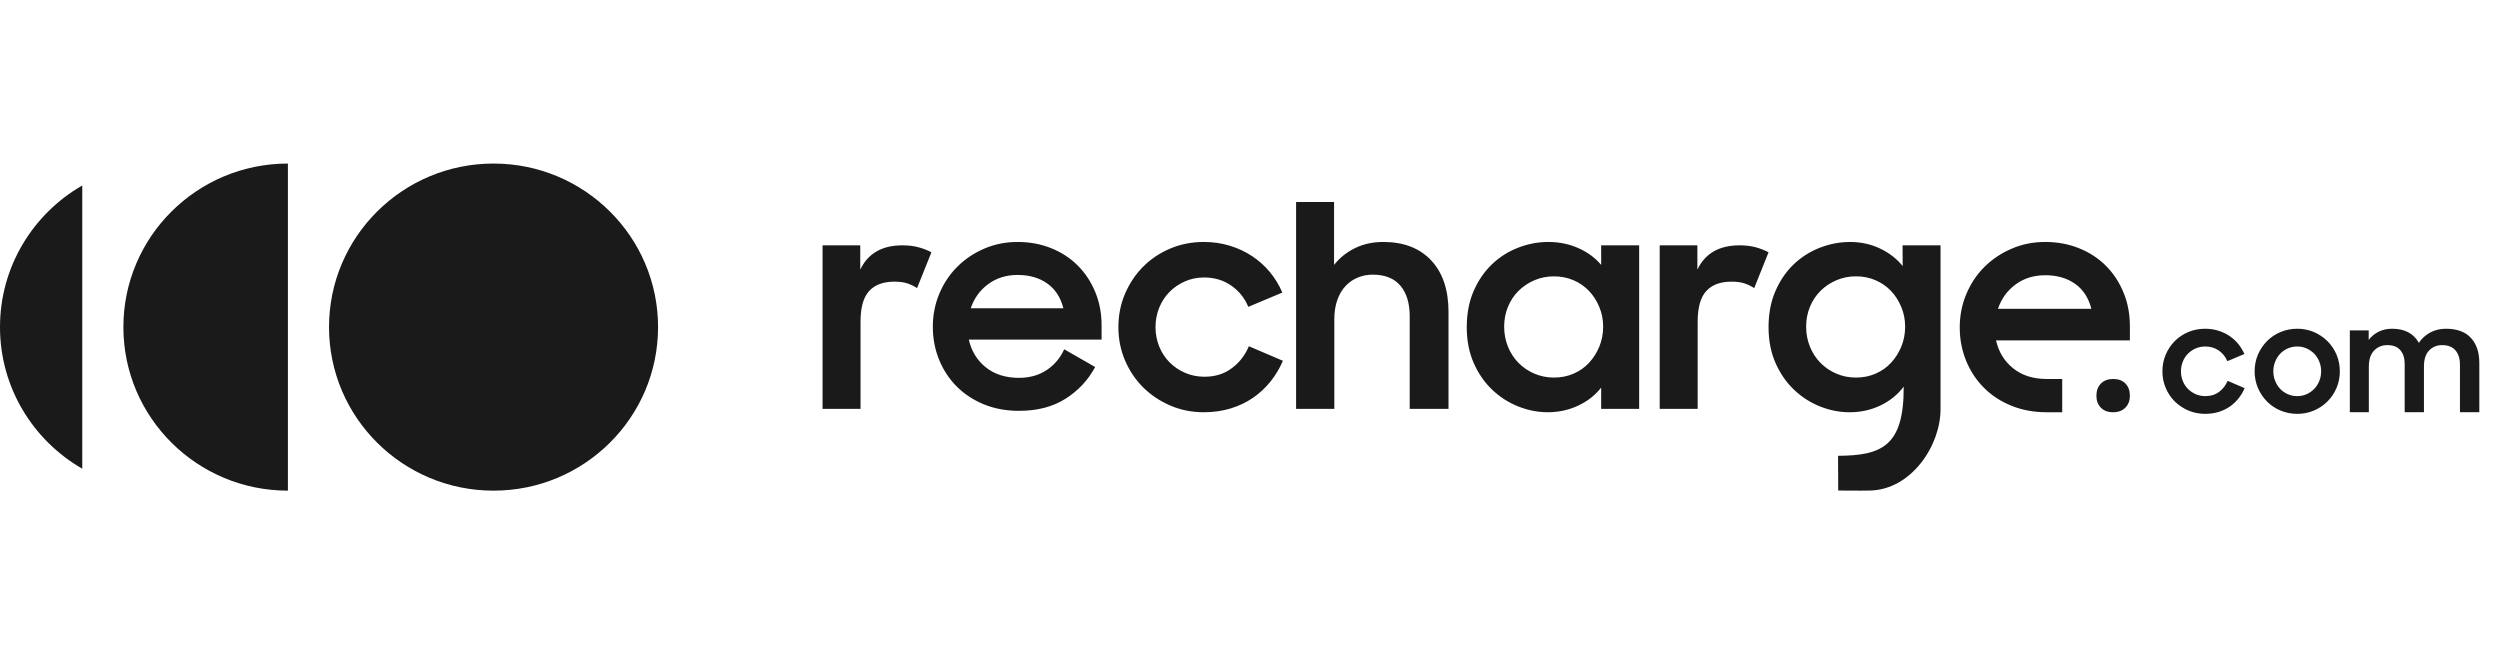 <svg width="107" height="28" viewBox="0 0 107 28" fill="none" xmlns="http://www.w3.org/2000/svg">
<path fill-rule="evenodd" clip-rule="evenodd" d="M21.123 21C17.235 21 14.082 17.866 14.082 14C14.082 10.134 17.235 7 21.123 7C25.012 7 28.165 10.134 28.165 14C28.165 17.866 25.012 21 21.123 21ZM12.322 21C8.434 21 5.281 17.866 5.281 14C5.281 10.134 8.434 7 12.322 7V21ZM3.521 20.061V7.939C1.416 9.149 0 11.409 0 14C0 16.59 1.416 18.85 3.521 20.061Z" fill="#1B1A1A"/>
<path fill-rule="evenodd" clip-rule="evenodd" d="M36.819 10.5V11.54C37.148 10.847 37.75 10.5 38.624 10.5C38.88 10.5 39.111 10.528 39.316 10.584C39.52 10.639 39.703 10.711 39.864 10.799L39.25 12.331C39.13 12.251 38.995 12.185 38.847 12.133C38.698 12.081 38.507 12.055 38.276 12.055C37.802 12.055 37.443 12.189 37.198 12.457C36.953 12.723 36.831 13.161 36.831 13.766V17.5H35.206V10.5H36.819ZM50.088 17.357C49.642 17.165 49.255 16.905 48.926 16.579C48.597 16.251 48.339 15.866 48.15 15.424C47.962 14.98 47.867 14.508 47.867 14.006C47.867 13.496 47.961 13.018 48.15 12.576C48.338 12.133 48.597 11.746 48.926 11.415C49.255 11.084 49.642 10.825 50.088 10.637C50.534 10.45 51.012 10.356 51.526 10.356C51.919 10.356 52.29 10.41 52.64 10.518C52.989 10.626 53.308 10.774 53.596 10.966C53.885 11.158 54.138 11.386 54.355 11.649C54.571 11.912 54.748 12.203 54.884 12.522L53.428 13.133C53.267 12.749 53.021 12.444 52.687 12.217C52.355 11.989 51.972 11.876 51.538 11.876C51.241 11.876 50.967 11.932 50.714 12.044C50.461 12.155 50.24 12.306 50.052 12.498C49.863 12.69 49.717 12.915 49.612 13.175C49.508 13.434 49.456 13.711 49.456 14.006C49.456 14.293 49.508 14.566 49.612 14.826C49.717 15.085 49.863 15.31 50.052 15.502C50.24 15.693 50.463 15.845 50.72 15.957C50.976 16.068 51.253 16.124 51.55 16.124C52.008 16.124 52.399 16.003 52.723 15.758C53.049 15.516 53.291 15.202 53.452 14.819L54.908 15.442C54.772 15.761 54.596 16.056 54.379 16.328C54.162 16.598 53.911 16.832 53.626 17.028C53.342 17.223 53.022 17.375 52.669 17.482C52.317 17.59 51.936 17.644 51.526 17.644C51.012 17.644 50.533 17.549 50.088 17.357ZM57.098 8.645V11.337C57.338 11.034 57.637 10.795 57.994 10.62C58.351 10.444 58.755 10.356 59.204 10.356C60.078 10.356 60.762 10.62 61.256 11.146C61.749 11.673 61.996 12.406 61.996 13.347V17.5H60.335V13.526C60.335 12.976 60.202 12.543 59.938 12.228C59.672 11.913 59.276 11.755 58.746 11.755C58.521 11.755 58.309 11.797 58.108 11.881C57.907 11.965 57.733 12.086 57.584 12.247C57.436 12.405 57.32 12.604 57.236 12.844C57.151 13.084 57.109 13.355 57.109 13.658V17.5H55.473V8.645H57.098ZM67.351 15.992C67.608 15.88 67.828 15.725 68.013 15.526C68.198 15.326 68.344 15.095 68.452 14.831C68.561 14.568 68.615 14.285 68.615 13.982C68.615 13.686 68.561 13.408 68.452 13.144C68.344 12.881 68.198 12.652 68.013 12.456C67.828 12.261 67.608 12.107 67.351 11.995C67.094 11.884 66.813 11.828 66.508 11.828C66.211 11.828 65.933 11.884 65.671 11.995C65.411 12.107 65.184 12.259 64.992 12.45C64.799 12.642 64.649 12.869 64.54 13.133C64.432 13.395 64.378 13.678 64.378 13.982C64.378 14.285 64.432 14.571 64.54 14.837C64.649 15.105 64.799 15.336 64.992 15.531C65.184 15.727 65.411 15.88 65.672 15.992C65.933 16.104 66.212 16.16 66.508 16.16C66.814 16.16 67.094 16.104 67.351 15.992ZM64.986 17.398C64.572 17.235 64.201 16.997 63.872 16.686C63.543 16.375 63.278 15.994 63.078 15.543C62.878 15.092 62.777 14.58 62.777 14.006C62.777 13.423 62.875 12.907 63.072 12.456C63.269 12.005 63.529 11.624 63.854 11.313C64.179 11.002 64.553 10.765 64.974 10.602C65.395 10.438 65.826 10.356 66.267 10.356C66.733 10.356 67.162 10.444 67.555 10.62C67.949 10.795 68.273 11.034 68.53 11.337V10.5H70.156V17.5H68.53V16.59C68.273 16.917 67.945 17.175 67.543 17.362C67.142 17.55 66.709 17.644 66.243 17.644C65.818 17.644 65.398 17.562 64.986 17.398ZM72.648 10.5V11.54C72.977 10.847 73.579 10.5 74.454 10.5C74.711 10.5 74.942 10.528 75.146 10.584C75.35 10.639 75.533 10.711 75.694 10.799L75.08 12.331C74.96 12.251 74.825 12.185 74.676 12.133C74.528 12.081 74.338 12.055 74.105 12.055C73.631 12.055 73.272 12.189 73.028 12.457C72.783 12.723 72.66 13.161 72.66 13.766V17.5H71.035V10.5H72.648ZM81.377 14.831C81.269 15.094 81.123 15.326 80.938 15.525C80.754 15.725 80.533 15.88 80.276 15.992C80.019 16.104 79.738 16.16 79.434 16.16C79.136 16.16 78.858 16.104 78.597 15.992C78.336 15.88 78.109 15.727 77.917 15.531C77.724 15.336 77.574 15.104 77.465 14.837C77.357 14.57 77.303 14.285 77.303 13.982C77.303 13.678 77.357 13.395 77.465 13.132C77.574 12.869 77.724 12.642 77.917 12.45C78.109 12.258 78.336 12.107 78.597 11.995C78.858 11.883 79.136 11.827 79.434 11.827C79.739 11.827 80.019 11.883 80.276 11.995C80.533 12.107 80.754 12.26 80.938 12.456C81.123 12.651 81.269 12.88 81.377 13.144C81.486 13.407 81.54 13.686 81.54 13.982C81.54 14.285 81.485 14.568 81.377 14.831ZM83.055 10.5H81.43L81.434 11.386C81.176 11.068 80.85 10.817 80.456 10.632C80.061 10.446 79.632 10.354 79.166 10.357C78.725 10.359 78.294 10.443 77.873 10.609C77.453 10.775 77.081 11.013 76.758 11.326C76.434 11.64 76.175 12.022 75.981 12.474C75.787 12.925 75.692 13.442 75.694 14.025C75.697 14.599 75.8 15.111 76.003 15.561C76.207 16.01 76.472 16.39 76.804 16.699C77.134 17.009 77.507 17.244 77.921 17.406C78.335 17.567 78.755 17.647 79.18 17.644C79.654 17.642 80.09 17.543 80.491 17.35C80.891 17.157 81.218 16.892 81.473 16.555L81.478 16.558C81.49 19.101 80.531 19.498 78.669 19.508L78.676 20.995C79.165 20.992 79.491 21.007 80.038 20.995C81.81 20.956 83.062 19.064 83.055 17.501V10.5ZM86.266 12.175C85.909 12.439 85.658 12.786 85.513 13.216H89.51C89.389 12.745 89.157 12.388 88.812 12.146C88.467 11.902 88.041 11.78 87.537 11.78C87.046 11.78 86.623 11.912 86.266 12.175ZM87.596 17.644C87.042 17.644 86.537 17.55 86.079 17.362C85.622 17.175 85.231 16.918 84.906 16.59C84.581 16.264 84.328 15.879 84.147 15.435C83.968 14.993 83.877 14.52 83.877 14.018C83.877 13.507 83.971 13.028 84.16 12.582C84.348 12.135 84.607 11.748 84.936 11.421C85.265 11.095 85.652 10.835 86.098 10.644C86.543 10.451 87.023 10.356 87.536 10.356C88.058 10.356 88.541 10.446 88.986 10.626C89.432 10.805 89.815 11.056 90.136 11.379C90.457 11.702 90.707 12.083 90.887 12.522C91.069 12.961 91.159 13.44 91.159 13.958V14.568H85.43C85.542 15.063 85.786 15.462 86.163 15.764C86.541 16.068 87.019 16.22 87.595 16.22H88.263V17.644H87.596ZM42.295 12.16C41.94 12.422 41.692 12.766 41.548 13.193H45.513C45.393 12.726 45.162 12.372 44.82 12.131C44.477 11.89 44.056 11.768 43.554 11.768C43.069 11.768 42.649 11.899 42.295 12.16ZM42.11 17.306C41.656 17.119 41.268 16.864 40.946 16.54C40.623 16.216 40.372 15.834 40.193 15.395C40.014 14.956 39.925 14.487 39.925 13.988C39.925 13.482 40.019 13.007 40.205 12.564C40.393 12.121 40.649 11.737 40.976 11.413C41.302 11.088 41.686 10.831 42.127 10.641C42.569 10.451 43.045 10.356 43.554 10.356C44.071 10.356 44.551 10.445 44.994 10.623C45.435 10.802 45.815 11.05 46.134 11.371C46.451 11.691 46.7 12.069 46.879 12.505C47.059 12.94 47.148 13.415 47.148 13.929V14.534H41.465C41.576 15.025 41.818 15.421 42.192 15.721C42.567 16.022 43.04 16.172 43.613 16.172C44.067 16.172 44.461 16.062 44.795 15.84C45.13 15.618 45.38 15.322 45.548 14.949L46.873 15.709C46.57 16.271 46.146 16.724 45.601 17.068C45.056 17.413 44.394 17.584 43.614 17.584C43.064 17.584 42.564 17.491 42.11 17.306ZM89.92 16.416C90.049 16.285 90.225 16.22 90.447 16.22C90.669 16.22 90.844 16.285 90.969 16.416C91.096 16.547 91.159 16.72 91.159 16.936C91.159 17.146 91.095 17.316 90.966 17.447C90.837 17.578 90.66 17.644 90.438 17.644C90.215 17.644 90.041 17.578 89.915 17.447C89.79 17.316 89.726 17.146 89.726 16.936C89.726 16.72 89.79 16.547 89.92 16.416ZM93.661 17.57C93.438 17.474 93.244 17.344 93.079 17.181C92.915 17.017 92.786 16.825 92.692 16.604C92.598 16.382 92.551 16.146 92.551 15.894C92.551 15.639 92.598 15.4 92.692 15.18C92.785 14.958 92.915 14.765 93.079 14.599C93.244 14.434 93.438 14.304 93.661 14.21C93.883 14.117 94.122 14.07 94.38 14.07C94.576 14.07 94.762 14.097 94.936 14.151C95.111 14.204 95.27 14.279 95.415 14.375C95.559 14.471 95.686 14.585 95.794 14.716C95.902 14.848 95.99 14.993 96.059 15.152L95.331 15.458C95.251 15.266 95.127 15.114 94.96 15C94.794 14.886 94.603 14.83 94.386 14.83C94.237 14.83 94.1 14.858 93.973 14.913C93.847 14.969 93.737 15.045 93.642 15.141C93.548 15.236 93.475 15.349 93.423 15.479C93.371 15.608 93.345 15.747 93.345 15.894C93.345 16.038 93.371 16.174 93.423 16.304C93.475 16.434 93.548 16.547 93.642 16.643C93.737 16.738 93.848 16.814 93.976 16.87C94.105 16.926 94.244 16.954 94.391 16.954C94.621 16.954 94.816 16.893 94.978 16.771C95.141 16.65 95.262 16.492 95.343 16.301L96.07 16.612C96.002 16.773 95.914 16.919 95.806 17.056C95.697 17.191 95.572 17.308 95.43 17.406C95.287 17.503 95.128 17.579 94.952 17.633C94.775 17.686 94.584 17.713 94.38 17.713C94.123 17.713 93.884 17.665 93.661 17.57ZM98.725 16.87C98.85 16.814 98.958 16.738 99.05 16.643C99.142 16.547 99.215 16.434 99.266 16.304C99.319 16.174 99.345 16.038 99.345 15.894C99.345 15.747 99.319 15.608 99.266 15.478C99.215 15.349 99.142 15.237 99.05 15.141C98.958 15.045 98.849 14.97 98.725 14.914C98.601 14.858 98.467 14.83 98.322 14.83C98.177 14.83 98.042 14.858 97.915 14.914C97.79 14.969 97.68 15.045 97.591 15.141C97.501 15.236 97.429 15.349 97.377 15.478C97.325 15.608 97.299 15.747 97.299 15.894C97.299 16.038 97.325 16.174 97.377 16.304C97.429 16.434 97.501 16.547 97.591 16.643C97.68 16.738 97.789 16.814 97.915 16.87C98.042 16.926 98.177 16.954 98.322 16.954C98.466 16.954 98.601 16.926 98.725 16.87ZM97.609 17.573C97.386 17.48 97.192 17.35 97.028 17.184C96.864 17.018 96.734 16.825 96.64 16.604C96.546 16.382 96.498 16.146 96.498 15.894C96.498 15.639 96.545 15.401 96.639 15.18C96.734 14.958 96.864 14.764 97.028 14.599C97.192 14.434 97.386 14.304 97.609 14.21C97.832 14.117 98.069 14.07 98.322 14.07C98.575 14.07 98.811 14.116 99.032 14.21C99.252 14.304 99.446 14.434 99.613 14.599C99.78 14.764 99.91 14.958 100.004 15.18C100.098 15.401 100.145 15.639 100.145 15.895C100.145 16.146 100.098 16.382 100.004 16.603C99.91 16.825 99.78 17.018 99.613 17.184C99.446 17.35 99.253 17.48 99.032 17.573C98.811 17.666 98.575 17.713 98.322 17.713C98.069 17.713 97.832 17.666 97.609 17.573ZM101.38 14.141V14.548C101.492 14.4 101.633 14.284 101.804 14.198C101.974 14.113 102.168 14.07 102.385 14.07C102.662 14.07 102.895 14.123 103.086 14.228C103.276 14.334 103.424 14.483 103.528 14.674C103.648 14.491 103.808 14.344 104.007 14.235C104.205 14.125 104.431 14.07 104.683 14.07C105.157 14.07 105.514 14.2 105.755 14.462C105.995 14.723 106.115 15.081 106.115 15.535V17.641H105.286V15.602C105.286 15.347 105.221 15.145 105.093 14.995C104.964 14.845 104.773 14.771 104.521 14.771C104.3 14.771 104.115 14.846 103.968 14.998C103.819 15.149 103.745 15.379 103.745 15.686V17.642H102.92V15.578C102.92 15.327 102.857 15.13 102.734 14.987C102.609 14.842 102.425 14.771 102.18 14.771C101.951 14.771 101.762 14.848 101.611 15.004C101.461 15.159 101.386 15.393 101.386 15.704V17.642H100.573V14.142L101.38 14.141Z" fill="#1B1A1A"/>
</svg>
